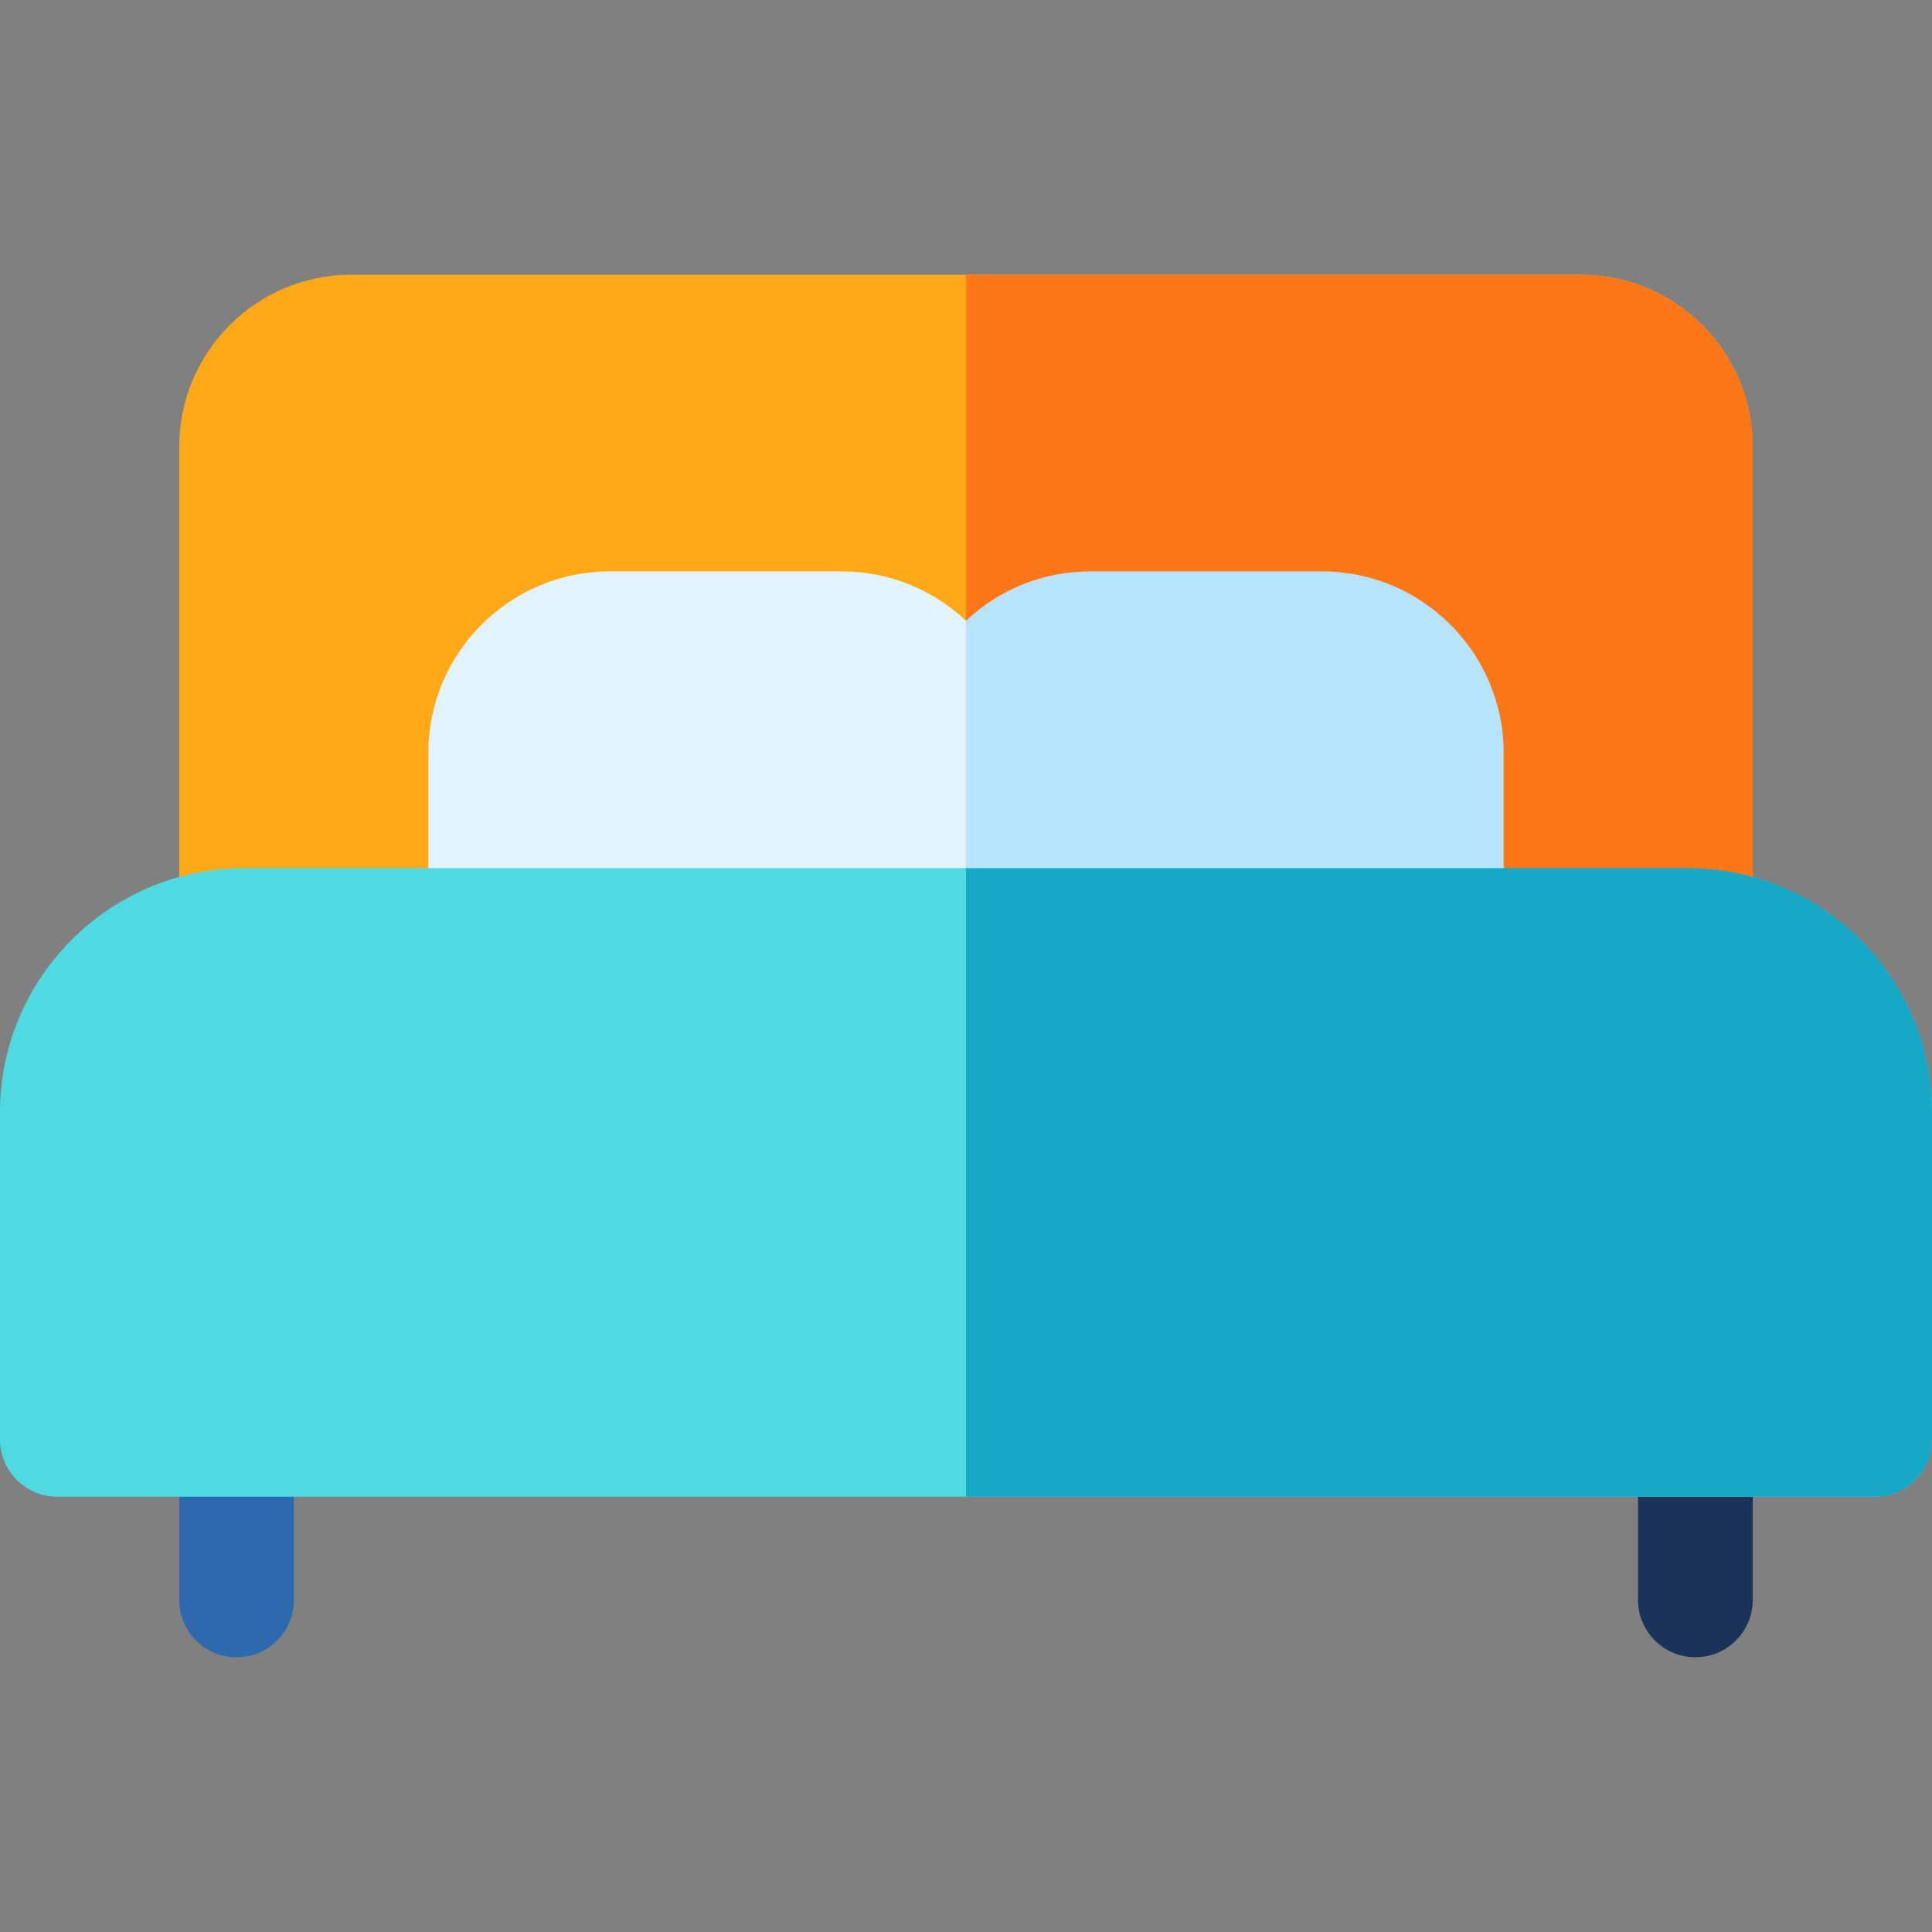 <?xml version="1.0" encoding="iso-8859-1"?>
<!-- Generator: Adobe Illustrator 19.0.0, SVG Export Plug-In . SVG Version: 6.00 Build 0)  -->
<svg version="1.1" id="Capa_1" xmlns="http://www.w3.org/2000/svg" xmlns:xlink="http://www.w3.org/1999/xlink" x="0px" y="0px"
	 viewBox="0 0 512 512" style="enable-background:new 0 0 512 512;" xml:space="preserve">
<rect x="0" y="0" width="512" height="512" fill="#808080" stroke="none"/>
<path style="fill:#2D69AD;" d="M62.704,439.193c-8.394,0-15.2-6.806-15.2-15.2v-42.544c0-8.394,6.806-15.2,15.2-15.2
	s15.2,6.806,15.2,15.2v42.544C77.904,432.388,71.098,439.193,62.704,439.193z"/>
<path style="fill:#1B3359;" d="M449.296,439.193c-8.394,0-15.2-6.806-15.2-15.2v-42.544c0-8.394,6.806-15.2,15.2-15.2
	c8.394,0,15.2,6.806,15.2,15.2v42.544C464.496,432.388,457.69,439.193,449.296,439.193z"/>
<path style="fill:#FFA918;" d="M418.908,72.807H93.092c-25.137,0-45.588,20.451-45.588,45.588v126.866c0,8.394,6.806,15.2,15.2,15.2
	h386.592c8.394,0,15.2-6.806,15.2-15.2V118.394C464.496,93.257,444.045,72.807,418.908,72.807z"/>
<path style="fill:#E0F4FF;" d="M350.366,151.433h-61.451c-12.724,0-24.302,4.973-32.915,13.068
	c-8.613-8.094-20.191-13.068-32.915-13.068h-61.451c-26.531,0-48.115,21.585-48.115,48.115v45.711c0,8.394,6.806,15.2,15.2,15.2H256
	h127.282c8.394,0,15.2-6.806,15.2-15.2v-45.711C398.482,173.018,376.898,151.433,350.366,151.433z"/>
<path style="fill:#4FD9E0;" d="M447.243,230.06H64.757C29.049,230.06,0,259.11,0,294.817v86.633c0,8.394,6.806,15.2,15.2,15.2h481.6
	c8.394,0,15.2-6.806,15.2-15.2v-86.633C512,259.11,482.95,230.06,447.243,230.06z"/>
<path style="fill:#FC7718;" d="M418.908,72.807H255.997v187.654h193.299c8.394,0,15.2-6.806,15.2-15.2V118.394
	C464.496,93.257,444.045,72.807,418.908,72.807z"/>
<path style="fill:#B7E3FF;" d="M350.366,151.433h-61.451c-12.724,0-24.302,4.973-32.915,13.068
	c-0.001-0.001-0.002-0.002-0.003-0.003v95.961H256h127.282c8.394,0,15.2-6.806,15.2-15.2v-45.711
	C398.482,173.018,376.898,151.433,350.366,151.433z"/>
<path style="fill:#16A9C7;" d="M447.243,230.06H255.997v166.589H496.8c8.394,0,15.2-6.806,15.2-15.2v-86.633
	C512,259.11,482.95,230.06,447.243,230.06z"/>
<g>
</g>
<g>
</g>
<g>
</g>
<g>
</g>
<g>
</g>
<g>
</g>
<g>
</g>
<g>
</g>
<g>
</g>
<g>
</g>
<g>
</g>
<g>
</g>
<g>
</g>
<g>
</g>
<g>
</g>
</svg>
